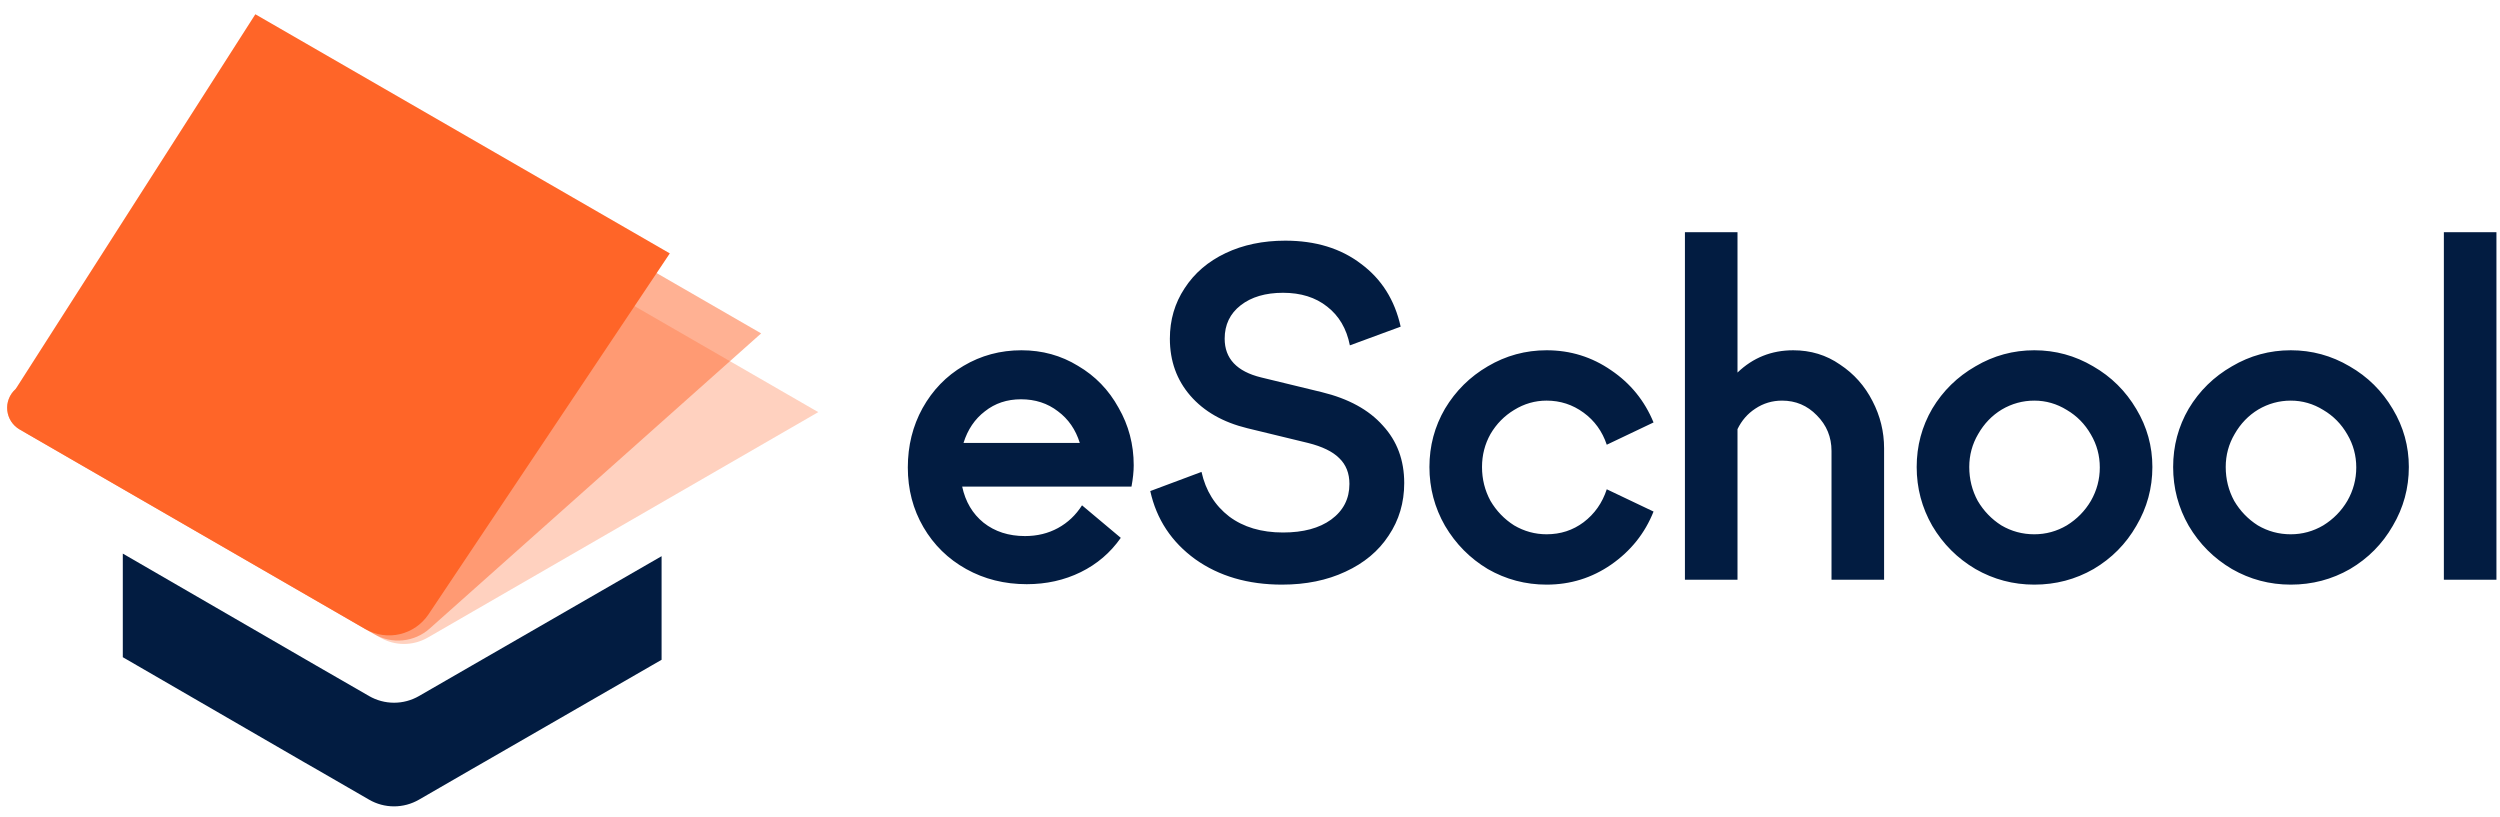 <svg width="1010" height="330" viewBox="0 0 101 33" xmlns="http://www.w3.org/2000/svg" fill="none">
        <path opacity="0.3"
            d="m1.097,17.525l14.266,8.235c0.291,0.168 0.621,0.256 0.958,0.256c0.336,0 0.666,-0.088 0.958,-0.256l15.779,-9.11l-16.744,-9.661l-15.223,8.79c-0.153,0.089 -0.279,0.217 -0.367,0.37c-0.088,0.153 -0.134,0.327 -0.133,0.504c0.001,0.177 0.048,0.35 0.137,0.503c0.089,0.153 0.216,0.28 0.37,0.368z"
            fill="#FF6528" />
        <path
            d="m26.728,22.469l0,4.186l-7.179,4.138l-0.5,0.287l-2.122,1.226c-0.306,0.177 -0.654,0.271 -1.008,0.271c-0.354,0 -0.702,-0.093 -1.008,-0.271l-2.122,-1.226l-0.502,-0.287l-7.326,-4.242l0,-4.186l7.826,4.531l2.124,1.224c0.306,0.177 0.654,0.27 1.008,0.27c0.354,0 0.701,-0.093 1.008,-0.27l2.122,-1.224l7.679,-4.426z"
            fill="#021C41" />
        <path opacity="0.5"
            d="m0.794,17.349l14.329,8.273c0.348,0.202 0.751,0.288 1.152,0.248c0.4,-0.04 0.778,-0.205 1.079,-0.472l13.396,-11.929l-16.744,-9.663l-13.395,11.929c-0.116,0.108 -0.205,0.241 -0.259,0.389c-0.055,0.148 -0.074,0.307 -0.056,0.464c0.018,0.157 0.072,0.308 0.159,0.44c0.087,0.132 0.203,0.242 0.34,0.321z"
            fill="#FF6528" />
        <path
            d="m0.793,17.35l13.973,8.068c0.421,0.24 0.917,0.312 1.388,0.202c0.472,-0.11 0.884,-0.395 1.155,-0.796l9.751,-14.587l-16.744,-9.661l-9.689,15.148c-0.119,0.106 -0.211,0.239 -0.269,0.388c-0.058,0.149 -0.08,0.309 -0.063,0.468c0.016,0.159 0.07,0.311 0.156,0.445c0.087,0.134 0.204,0.246 0.342,0.326z"
            fill="#FF6528" />
        <path
            d="m45.802,18.795c0,0.252 -0.03,0.54 -0.09,0.864l-6.84,0c0.132,0.612 0.42,1.098 0.864,1.458c0.456,0.36 1.014,0.54 1.674,0.54c0.492,0 0.936,-0.108 1.332,-0.324c0.396,-0.216 0.72,-0.522 0.972,-0.918l1.566,1.314c-0.42,0.6 -0.96,1.062 -1.62,1.386c-0.66,0.324 -1.386,0.486 -2.178,0.486c-0.9,0 -1.716,-0.204 -2.448,-0.612c-0.732,-0.408 -1.308,-0.972 -1.728,-1.692c-0.42,-0.72 -0.63,-1.524 -0.63,-2.412c0,-0.876 0.198,-1.674 0.594,-2.394c0.408,-0.732 0.96,-1.302 1.656,-1.71c0.708,-0.42 1.488,-0.63 2.34,-0.63c0.84,0 1.602,0.21 2.286,0.63c0.696,0.408 1.242,0.972 1.638,1.692c0.408,0.708 0.612,1.482 0.612,2.322zm-4.554,-2.664c-0.564,0 -1.05,0.162 -1.458,0.486c-0.408,0.312 -0.696,0.738 -0.864,1.278l4.698,0c-0.168,-0.54 -0.462,-0.966 -0.882,-1.278c-0.42,-0.324 -0.918,-0.486 -1.494,-0.486zm10.551,7.488c-1.38,0 -2.55,-0.342 -3.51,-1.026c-0.96,-0.696 -1.566,-1.614 -1.818,-2.754l2.07,-0.774c0.168,0.756 0.54,1.356 1.116,1.8c0.576,0.432 1.302,0.648 2.178,0.648c0.816,0 1.464,-0.174 1.944,-0.522c0.492,-0.36 0.738,-0.84 0.738,-1.44c0,-0.432 -0.138,-0.78 -0.414,-1.044c-0.264,-0.264 -0.684,-0.468 -1.26,-0.612l-2.448,-0.594c-0.984,-0.24 -1.752,-0.678 -2.304,-1.314c-0.552,-0.636 -0.828,-1.404 -0.828,-2.304c0,-0.756 0.198,-1.434 0.594,-2.034c0.396,-0.612 0.948,-1.086 1.656,-1.422c0.708,-0.336 1.512,-0.504 2.412,-0.504c1.224,0 2.244,0.312 3.06,0.936c0.828,0.612 1.362,1.458 1.602,2.538l-2.052,0.756c-0.132,-0.672 -0.438,-1.194 -0.918,-1.566c-0.468,-0.372 -1.062,-0.558 -1.782,-0.558c-0.708,0 -1.278,0.168 -1.71,0.504c-0.432,0.336 -0.648,0.786 -0.648,1.35c0,0.804 0.492,1.326 1.476,1.566l2.448,0.594c1.08,0.264 1.902,0.714 2.466,1.35c0.576,0.624 0.864,1.398 0.864,2.322c0,0.792 -0.21,1.5 -0.63,2.124c-0.408,0.624 -0.99,1.11 -1.746,1.458c-0.744,0.348 -1.596,0.522 -2.556,0.522zm10.684,0c-0.852,0 -1.644,-0.21 -2.376,-0.63c-0.72,-0.432 -1.296,-1.014 -1.728,-1.746c-0.42,-0.732 -0.63,-1.524 -0.63,-2.376c0,-0.852 0.21,-1.638 0.63,-2.358c0.432,-0.72 1.008,-1.29 1.728,-1.71c0.732,-0.432 1.524,-0.648 2.376,-0.648c0.96,0 1.83,0.27 2.61,0.81c0.78,0.528 1.35,1.23 1.71,2.106l-1.89,0.9c-0.18,-0.54 -0.492,-0.972 -0.936,-1.296c-0.444,-0.324 -0.942,-0.486 -1.494,-0.486c-0.468,0 -0.906,0.126 -1.314,0.378c-0.396,0.24 -0.714,0.564 -0.954,0.972c-0.228,0.408 -0.342,0.852 -0.342,1.332c0,0.492 0.114,0.948 0.342,1.368c0.24,0.408 0.558,0.738 0.954,0.99c0.408,0.24 0.846,0.36 1.314,0.36c0.564,0 1.062,-0.162 1.494,-0.486c0.444,-0.336 0.756,-0.78 0.936,-1.332l1.89,0.9c-0.348,0.876 -0.918,1.59 -1.71,2.142c-0.78,0.54 -1.65,0.81 -2.61,0.81zm9.962,-9.468c0.708,0 1.338,0.192 1.89,0.576c0.564,0.372 1.002,0.864 1.314,1.476c0.312,0.6 0.468,1.236 0.468,1.908l0,5.31l-2.124,0l0,-5.202c0,-0.564 -0.198,-1.044 -0.594,-1.44c-0.384,-0.396 -0.852,-0.594 -1.404,-0.594c-0.396,0 -0.756,0.108 -1.08,0.324c-0.312,0.204 -0.552,0.48 -0.72,0.828l0,6.084l-2.124,0l0,-14.04l2.124,0l0,5.67c0.624,-0.6 1.374,-0.9 2.25,-0.9zm9.741,9.468c-0.852,0 -1.644,-0.21 -2.376,-0.63c-0.732,-0.432 -1.314,-1.014 -1.746,-1.746c-0.42,-0.732 -0.63,-1.524 -0.63,-2.376c0,-0.852 0.21,-1.638 0.63,-2.358c0.432,-0.72 1.014,-1.29 1.746,-1.71c0.732,-0.432 1.524,-0.648 2.376,-0.648c0.852,0 1.644,0.216 2.376,0.648c0.732,0.42 1.314,0.996 1.746,1.728c0.432,0.72 0.648,1.5 0.648,2.34c0,0.852 -0.216,1.644 -0.648,2.376c-0.42,0.732 -0.996,1.314 -1.728,1.746c-0.732,0.42 -1.53,0.63 -2.394,0.63zm0,-2.034c0.468,0 0.906,-0.12 1.314,-0.36c0.408,-0.252 0.732,-0.582 0.972,-0.99c0.24,-0.42 0.36,-0.87 0.36,-1.35c0,-0.48 -0.12,-0.924 -0.36,-1.332c-0.24,-0.42 -0.564,-0.75 -0.972,-0.99c-0.408,-0.252 -0.846,-0.378 -1.314,-0.378c-0.468,0 -0.906,0.12 -1.314,0.36c-0.396,0.24 -0.714,0.57 -0.954,0.99c-0.24,0.408 -0.36,0.852 -0.36,1.332c0,0.492 0.114,0.948 0.342,1.368c0.24,0.408 0.558,0.738 0.954,0.99c0.408,0.24 0.852,0.36 1.332,0.36zm10.361,2.034c-0.852,0 -1.644,-0.21 -2.376,-0.63c-0.732,-0.432 -1.314,-1.014 -1.746,-1.746c-0.42,-0.732 -0.63,-1.524 -0.63,-2.376c0,-0.852 0.21,-1.638 0.63,-2.358c0.432,-0.72 1.014,-1.29 1.746,-1.71c0.732,-0.432 1.524,-0.648 2.376,-0.648c0.852,0 1.644,0.216 2.376,0.648c0.732,0.42 1.314,0.996 1.746,1.728c0.432,0.72 0.648,1.5 0.648,2.34c0,0.852 -0.216,1.644 -0.648,2.376c-0.42,0.732 -0.996,1.314 -1.728,1.746c-0.732,0.42 -1.53,0.63 -2.394,0.63zm0,-2.034c0.468,0 0.906,-0.12 1.314,-0.36c0.408,-0.252 0.732,-0.582 0.972,-0.99c0.24,-0.42 0.36,-0.87 0.36,-1.35c0,-0.48 -0.12,-0.924 -0.36,-1.332c-0.24,-0.42 -0.564,-0.75 -0.972,-0.99c-0.408,-0.252 -0.846,-0.378 -1.314,-0.378c-0.468,0 -0.906,0.12 -1.314,0.36c-0.396,0.24 -0.714,0.57 -0.954,0.99c-0.24,0.408 -0.36,0.852 -0.36,1.332c0,0.492 0.114,0.948 0.342,1.368c0.24,0.408 0.558,0.738 0.954,0.99c0.408,0.24 0.852,0.36 1.332,0.36zm8.309,1.836l-2.124,0l0,-14.04l2.124,0l0,14.04z"
            fill="#021C41" />
</svg>